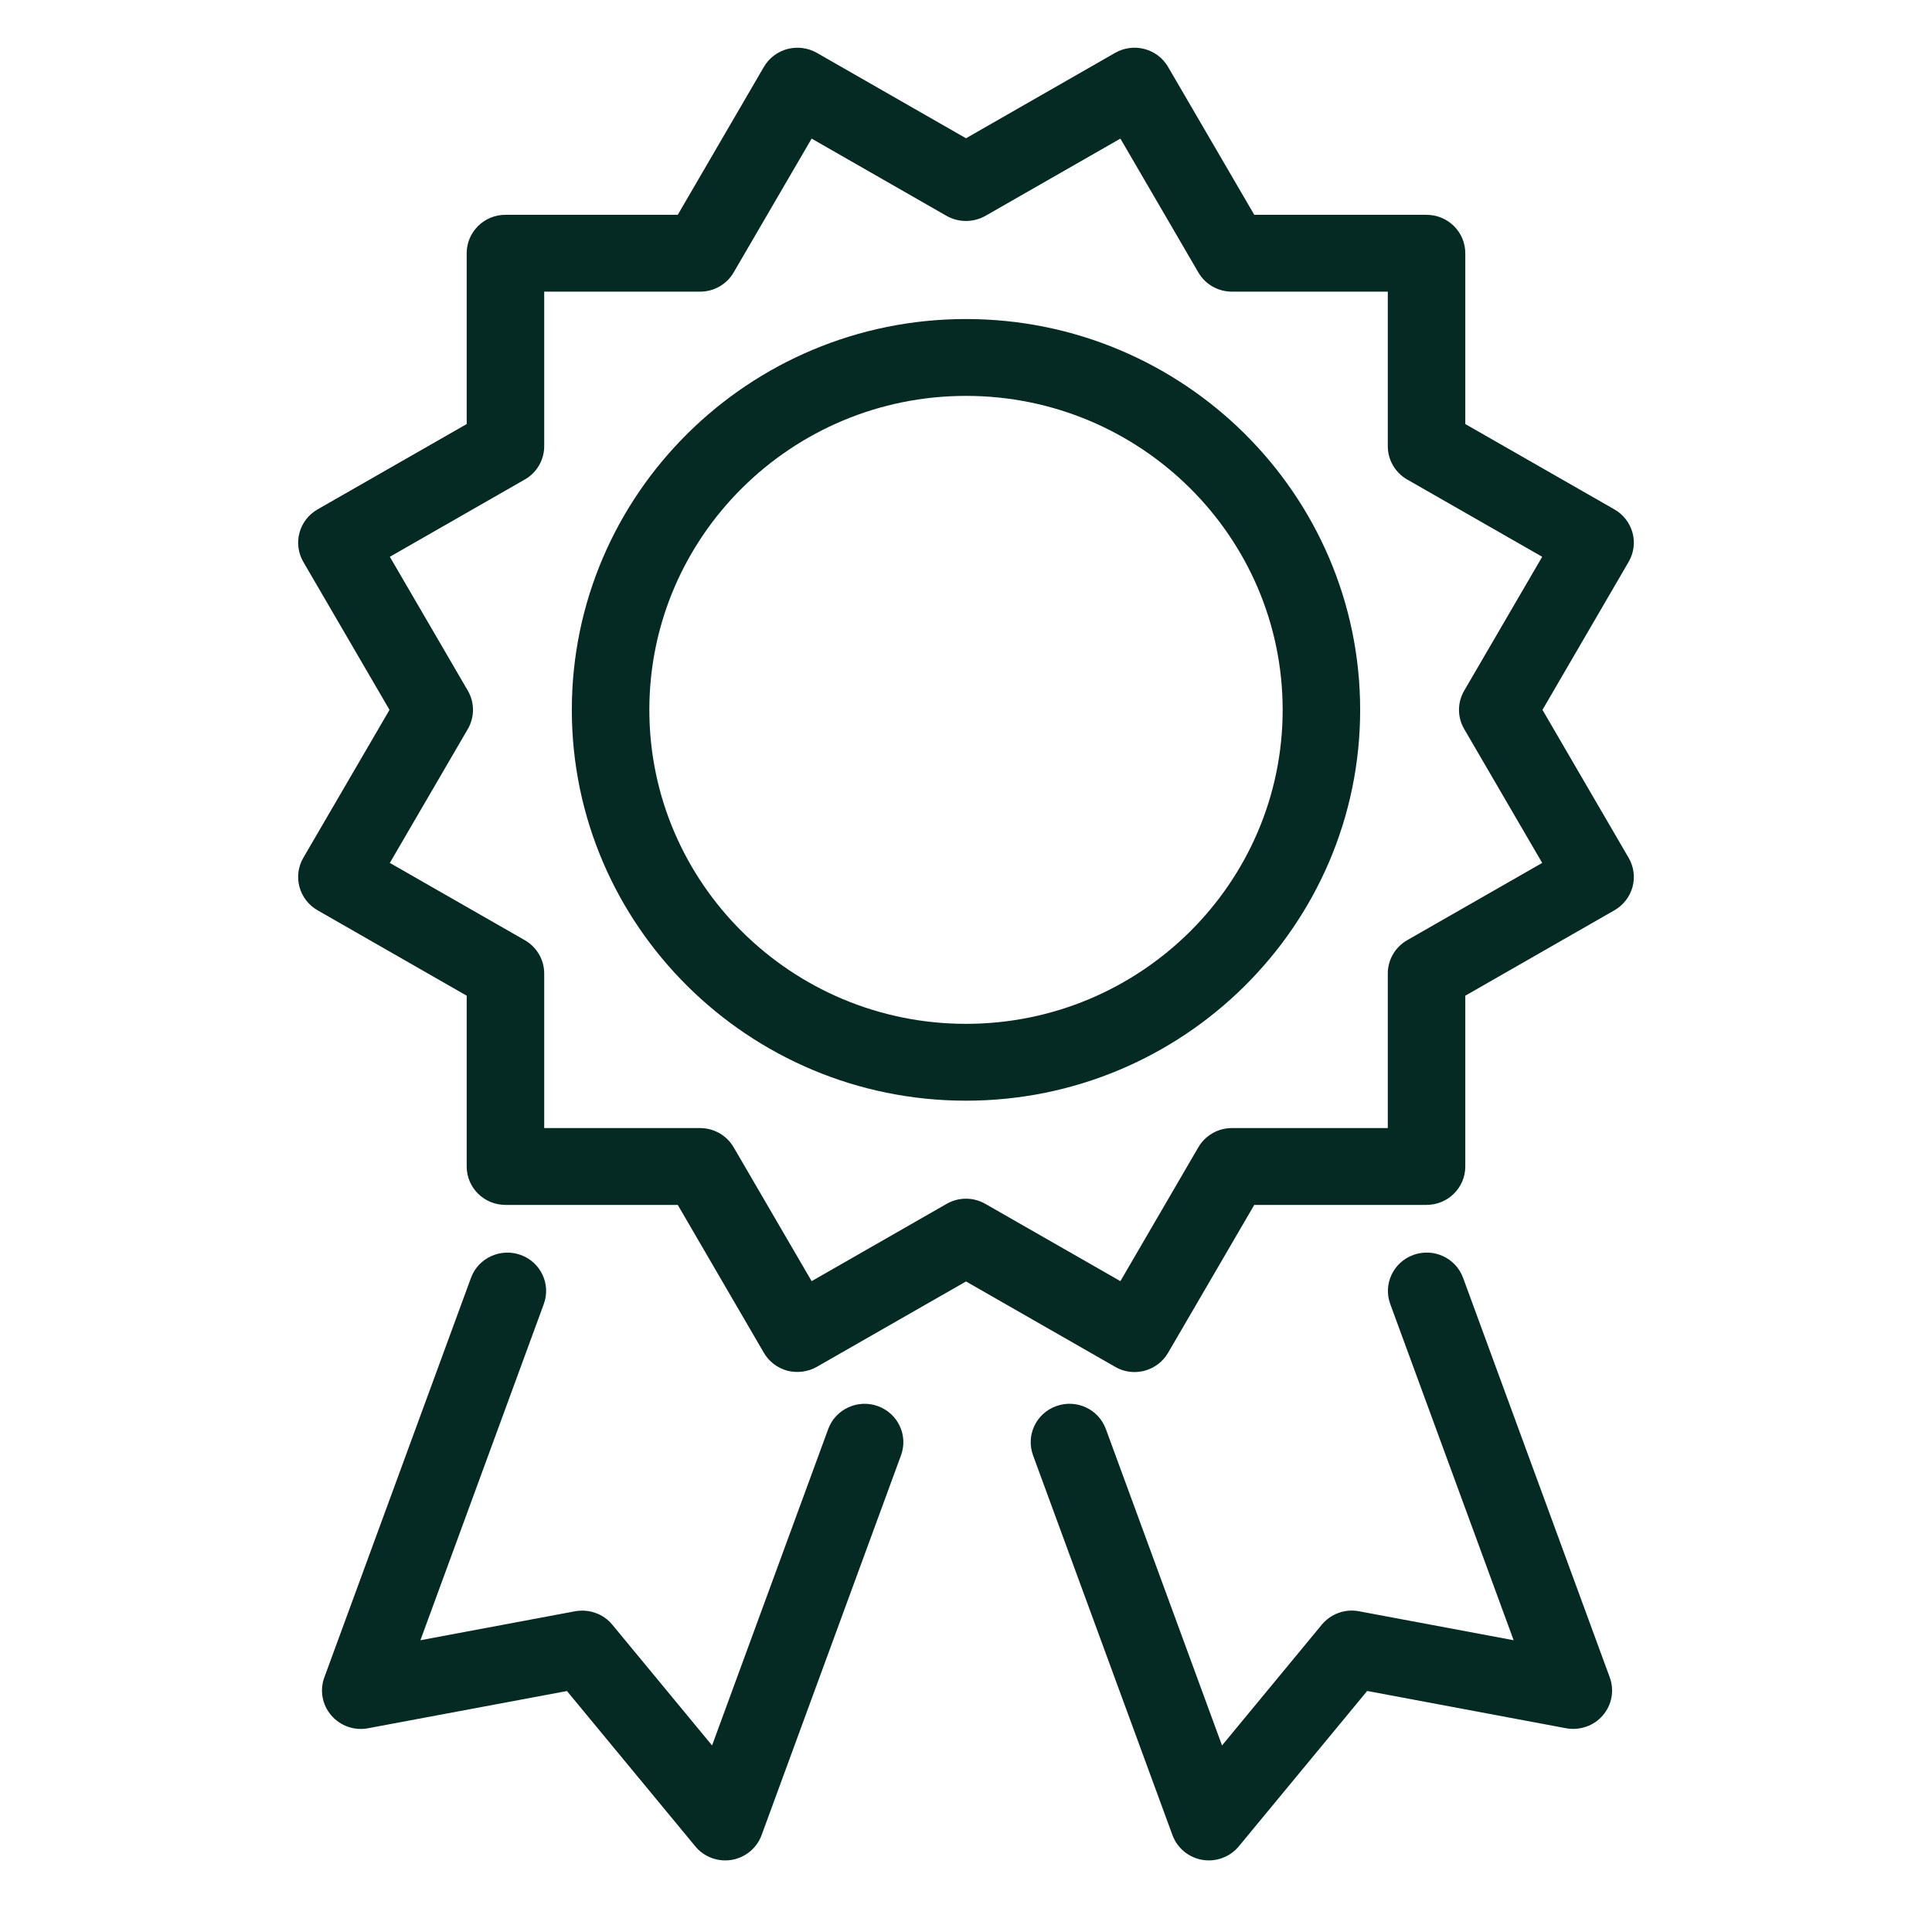 <svg width="81" height="80" viewBox="0 0 81 80" fill="none" xmlns="http://www.w3.org/2000/svg">
<path d="M30.404 78C29.922 78 29.459 77.786 29.148 77.408L23.77 70.899L15.426 72.46C14.854 72.57 14.264 72.359 13.887 71.918C13.508 71.478 13.398 70.871 13.598 70.326L19.746 53.576C20.052 52.739 20.986 52.314 21.827 52.613C22.672 52.918 23.106 53.84 22.798 54.677L17.626 68.769L24.114 67.554C24.699 67.451 25.297 67.661 25.672 68.118L29.854 73.18L34.723 59.915C35.029 59.078 35.965 58.65 36.804 58.953C37.648 59.258 38.083 60.18 37.775 61.017L31.93 76.94C31.73 77.484 31.253 77.88 30.677 77.978C30.585 77.994 30.495 78 30.404 78Z" fill="#052A24"/>
<path d="M50.682 78C50.594 78 50.501 77.993 50.409 77.978C49.835 77.88 49.356 77.484 49.156 76.94L43.311 61.017C43.004 60.179 43.438 59.258 44.282 58.953C45.129 58.648 46.056 59.079 46.364 59.915L51.234 73.18L55.416 68.118C55.794 67.661 56.394 67.444 56.974 67.554L63.46 68.769L58.288 54.677C57.98 53.84 58.415 52.918 59.259 52.613C60.109 52.311 61.033 52.739 61.341 53.576L67.49 70.326C67.69 70.871 67.579 71.478 67.201 71.918C66.824 72.359 66.233 72.563 65.662 72.46L57.32 70.896L51.939 77.409C51.628 77.786 51.164 78 50.682 78Z" fill="#052A24"/>
<path d="M47.566 57.525C47.284 57.525 47.001 57.452 46.754 57.307L40.5 53.727L34.245 57.307C33.873 57.521 33.425 57.571 33.013 57.471C32.597 57.357 32.242 57.09 32.026 56.719L28.415 50.517H21.191C20.293 50.517 19.566 49.797 19.566 48.907V41.746L13.312 38.164C12.939 37.95 12.666 37.598 12.555 37.185C12.444 36.773 12.501 36.333 12.717 35.963L16.33 29.762L12.717 23.559C12.501 23.19 12.444 22.749 12.555 22.337C12.666 21.925 12.939 21.572 13.312 21.358L19.566 17.779V10.617C19.566 9.727 20.293 9.006 21.191 9.006H28.415L32.026 2.805C32.241 2.435 32.597 2.165 33.012 2.055C33.425 1.946 33.872 2.003 34.245 2.215L40.5 5.797L46.754 2.215C47.125 2.003 47.573 1.944 47.985 2.055C48.404 2.165 48.756 2.435 48.972 2.805L52.586 9.006H59.808C60.706 9.006 61.433 9.727 61.433 10.617V17.779L67.687 21.358C68.061 21.572 68.331 21.924 68.445 22.337C68.557 22.748 68.496 23.189 68.28 23.559L64.669 29.762L68.28 35.963C68.496 36.332 68.557 36.773 68.445 37.185C68.331 37.597 68.061 37.95 67.687 38.164L61.433 41.746V48.907C61.433 49.797 60.706 50.517 59.808 50.517H52.586L48.972 56.719C48.756 57.09 48.404 57.357 47.985 57.471C47.849 57.505 47.706 57.525 47.566 57.525ZM40.5 50.257C40.779 50.257 41.061 50.329 41.312 50.474L46.973 53.714L50.241 48.102C50.53 47.604 51.066 47.296 51.647 47.296H58.184V40.815C58.184 40.239 58.495 39.707 58.996 39.419L64.657 36.179L61.388 30.567C61.096 30.069 61.096 29.455 61.388 28.956L64.657 23.344L58.996 20.104C58.495 19.816 58.184 19.285 58.184 18.709V12.228H51.647C51.066 12.228 50.53 11.921 50.241 11.422L46.973 5.811L41.312 9.052C40.807 9.336 40.187 9.335 39.687 9.052L34.028 5.811L30.759 11.422C30.469 11.921 29.933 12.228 29.352 12.228H22.816V18.709C22.816 19.285 22.506 19.817 22.003 20.104L16.344 23.344L19.613 28.956C19.903 29.455 19.903 30.069 19.613 30.567L16.344 36.179L22.003 39.419C22.506 39.708 22.816 40.239 22.816 40.815V47.296H29.352C29.933 47.296 30.469 47.604 30.759 48.102L34.028 53.714L39.687 50.474C39.938 50.329 40.219 50.257 40.5 50.257Z" fill="#052A24"/>
<path d="M40.5 46.148C31.388 46.148 23.974 38.797 23.974 29.762C23.974 20.728 31.388 13.376 40.5 13.376C49.613 13.376 57.025 20.727 57.025 29.762C57.025 38.796 49.613 46.148 40.5 46.148ZM40.5 16.598C33.179 16.598 27.224 22.503 27.224 29.762C27.224 37.02 33.179 42.926 40.5 42.926C47.82 42.926 53.776 37.02 53.776 29.762C53.776 22.504 47.82 16.598 40.5 16.598Z" fill="#052A24"/>
</svg>
